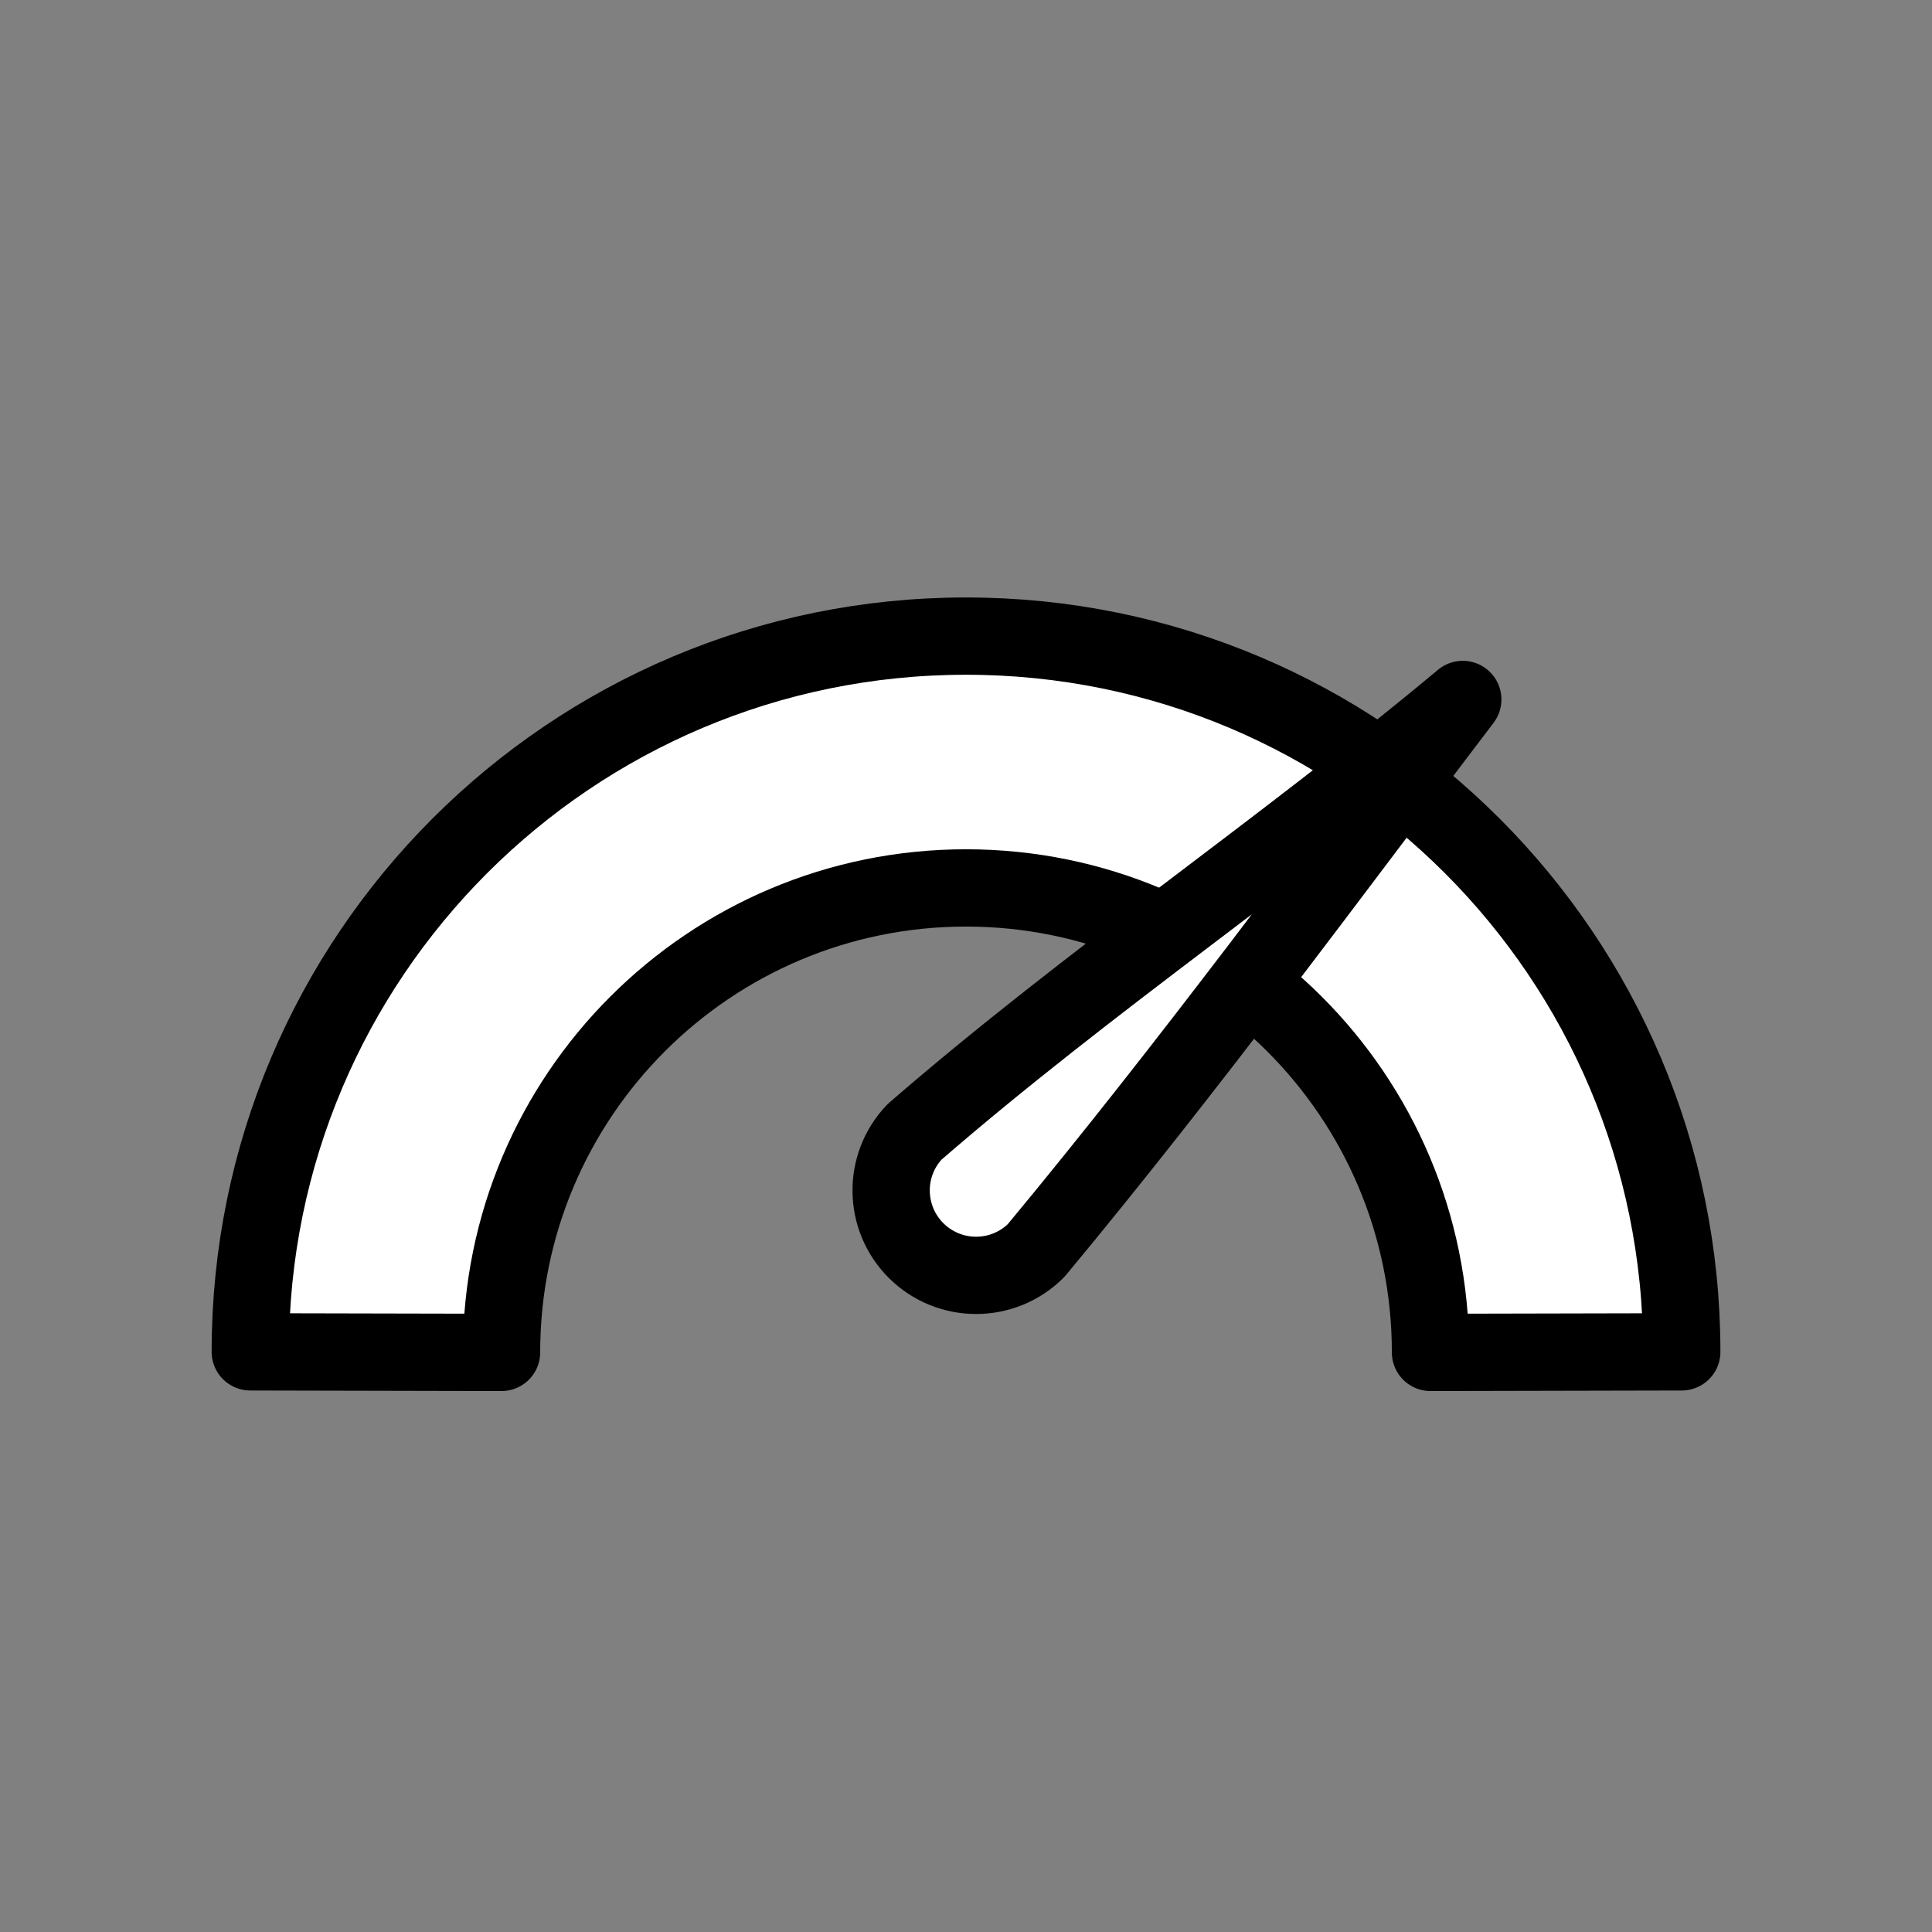 <?xml version="1.0" encoding="UTF-8" standalone="no"?>
<svg
   xmlns:dc="http://purl.org/dc/elements/1.1/"
   xmlns:cc="http://creativecommons.org/ns#"
   xmlns:rdf="http://www.w3.org/1999/02/22-rdf-syntax-ns#"
   xmlns:svg="http://www.w3.org/2000/svg"
   xmlns="http://www.w3.org/2000/svg"
   id="svg8"
   version="1.1"
   viewBox="0 0 52.917 52.917"
   height="200"
   width="200">
  <rect x="0" y="0" width="52.917" height="52.917" fill="#808080" stroke="none"/>
  <defs
     id="defs2" />
  <g
     transform="translate(0,-244.083)"
     id="layer1">
    <path
       id="path841"
       d="m 46.063,281.11 c 7.4e-5,-10.827 -8.777,-19.605 -19.604,-19.604 -10.827,-8e-5 -19.605,8.777 -19.604,19.604 l 6.882,0.015 c -3.1e-5,-7.026 5.696,-12.722 12.722,-12.722 7.026,-3e-5 12.722,5.696 12.722,12.722 z"
       style="opacity:1;fill:#ffffff;fill-opacity:1;stroke:#000000;stroke-width:2.117;stroke-linecap:round;stroke-linejoin:round;stroke-miterlimit:4;stroke-dasharray:none;stroke-dashoffset:0;stroke-opacity:1;paint-order:normal" />
    <path
       id="path836"
       d="m 40.064,263.241 c -4.875,4.077 -10.254,7.714 -15.015,11.844 -0.87,0.914 -0.852,2.355 0.04,3.248 0.909,0.909 2.382,0.909 3.291,0 4.218,-5.076 8.197,-10.514 11.685,-15.092 z"
       style="opacity:1;fill:#ffffff;fill-opacity:1;stroke:#000000;stroke-width:2.117;stroke-linecap:round;stroke-linejoin:round;stroke-miterlimit:4;stroke-dasharray:none;stroke-dashoffset:0;stroke-opacity:1;paint-order:normal" />
  </g>
</svg>
